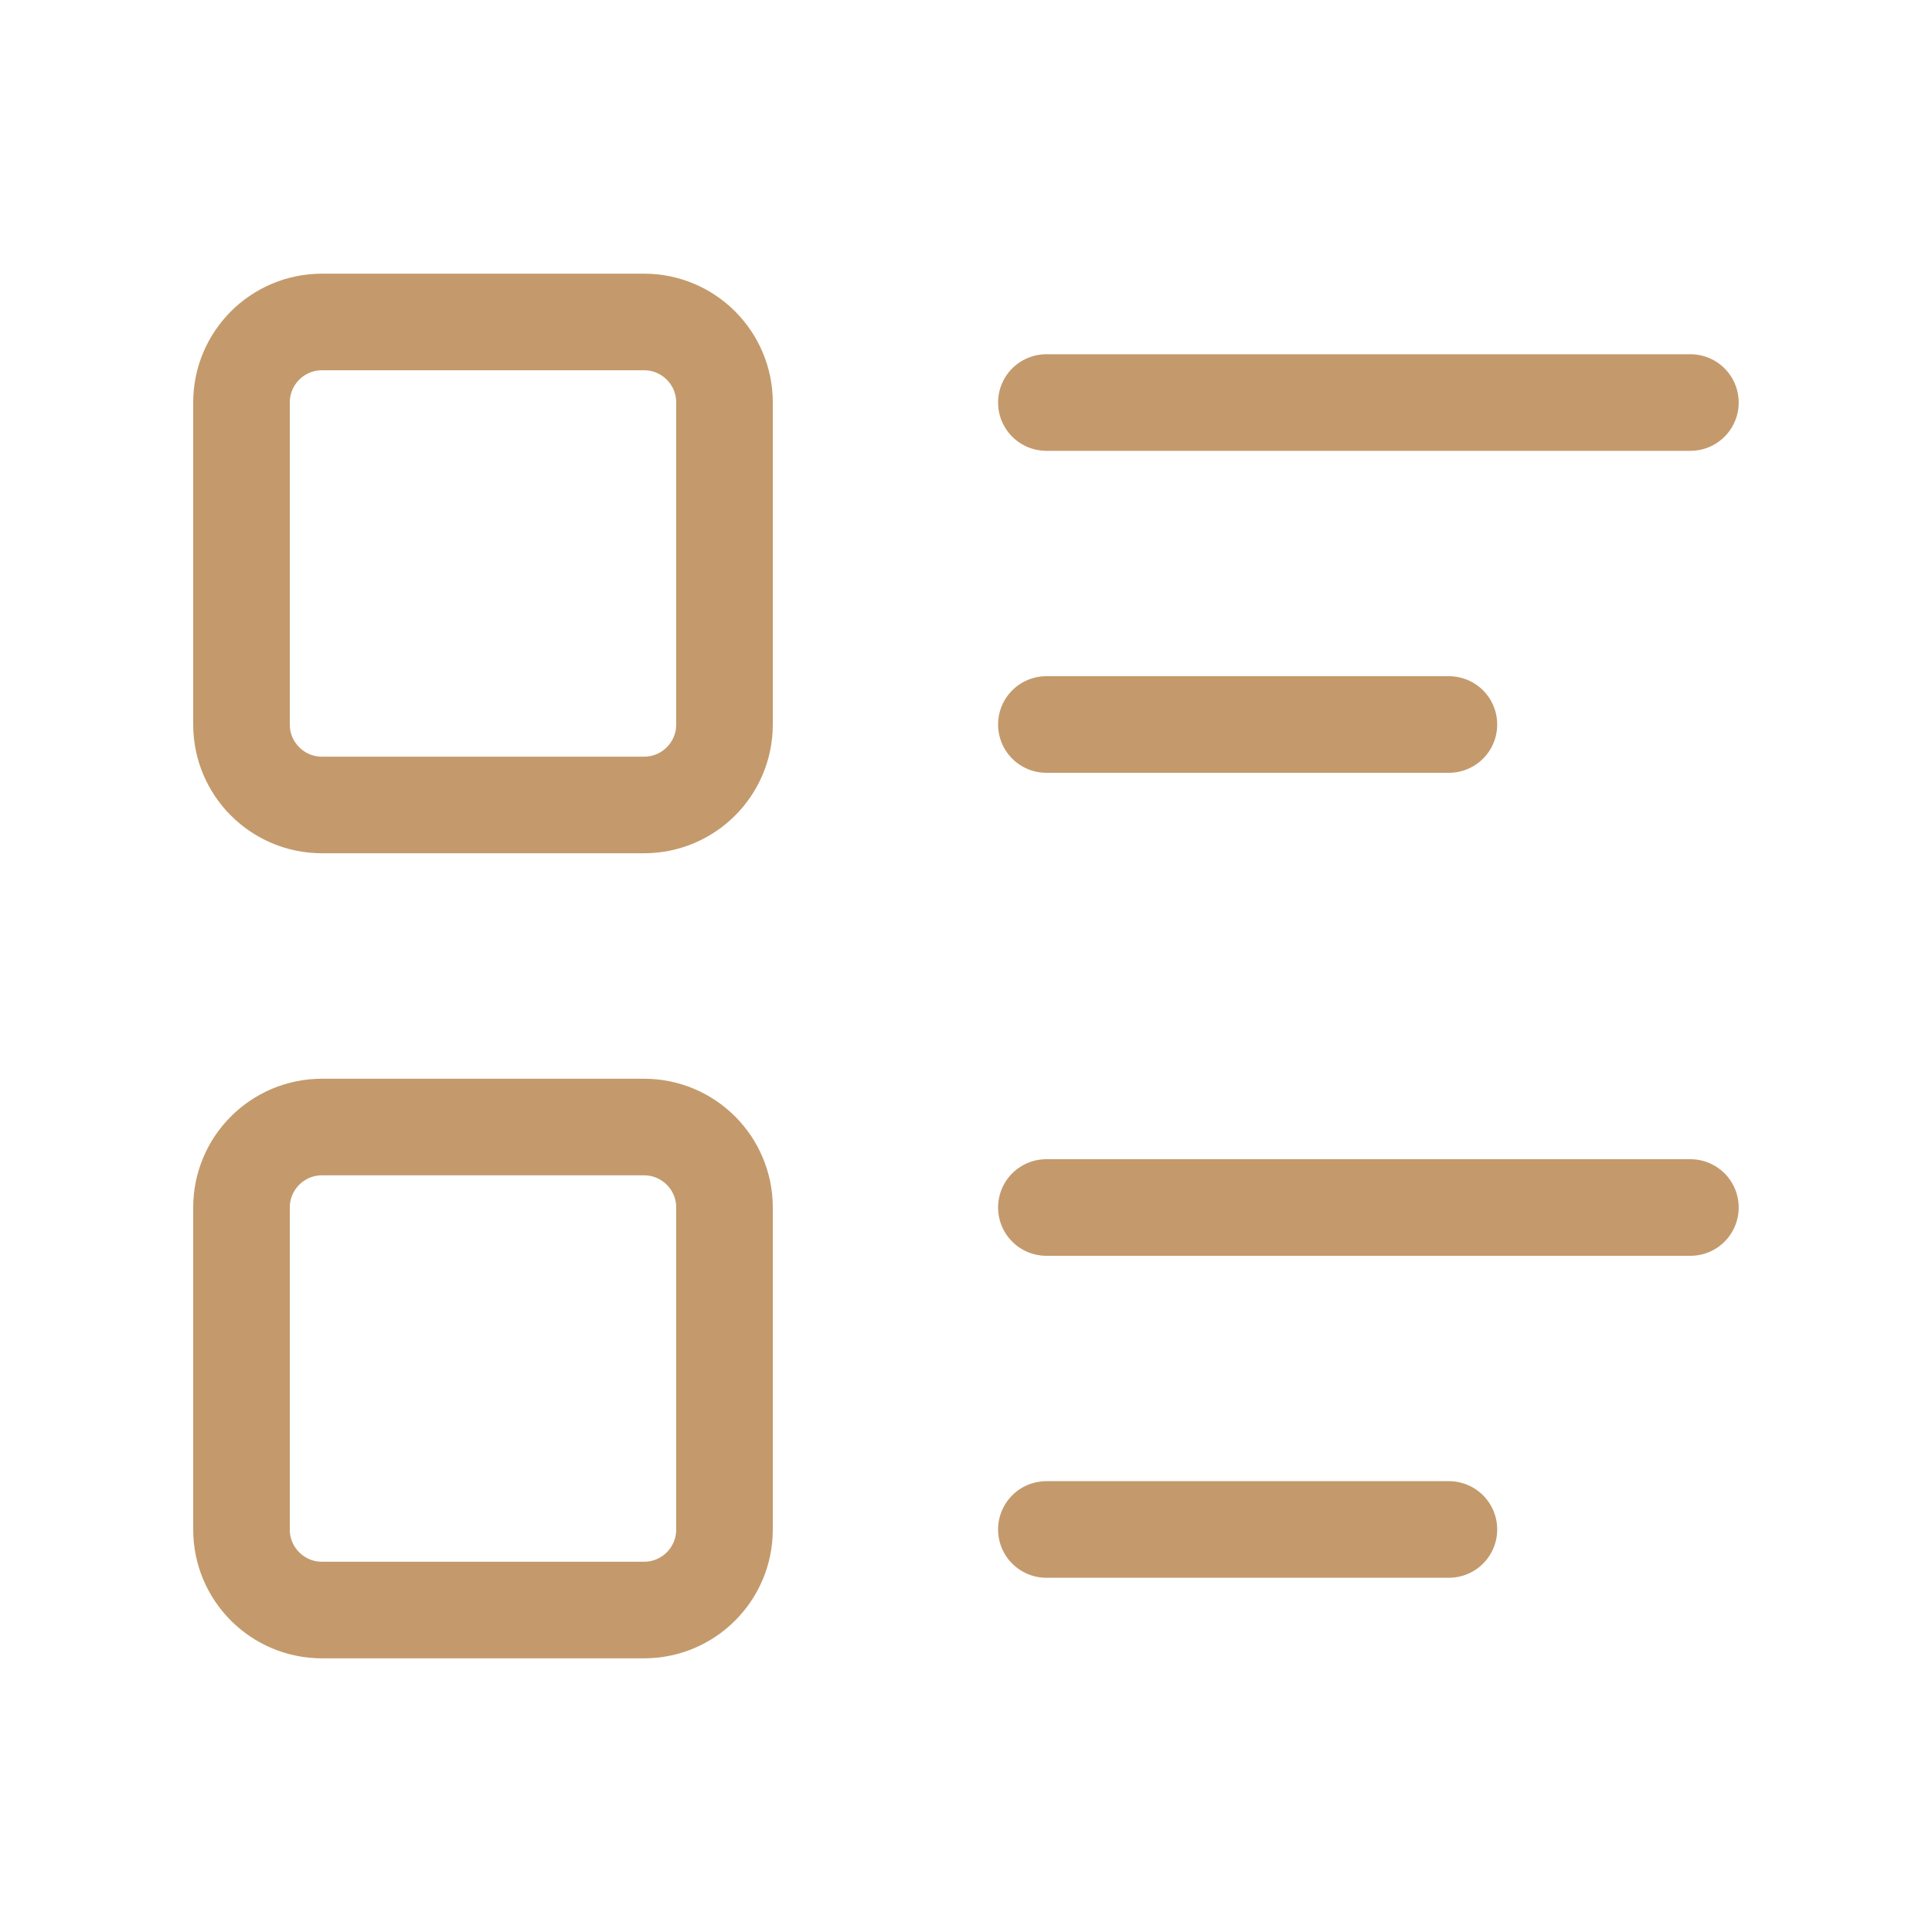 <svg width="20" height="20" viewBox="0 0 20 20" fill="none" xmlns="http://www.w3.org/2000/svg">
<g clip-path="url(#clip0_304_26229)">
<path d="M10.832 4.167H17.499" stroke="#C49A6C" stroke-linecap="round" stroke-linejoin="round"/>
<path d="M10.832 7.5H14.999" stroke="#C49A6C" stroke-linecap="round" stroke-linejoin="round"/>
<path d="M10.832 12.5H17.499" stroke="#C49A6C" stroke-linecap="round" stroke-linejoin="round"/>
<path d="M10.832 15.833H14.999" stroke="#C49A6C" stroke-linecap="round" stroke-linejoin="round"/>
<path d="M6.667 3.333H3.333C2.873 3.333 2.5 3.706 2.5 4.166V7.5C2.5 7.96 2.873 8.333 3.333 8.333H6.667C7.127 8.333 7.5 7.96 7.5 7.5V4.166C7.5 3.706 7.127 3.333 6.667 3.333Z" stroke="#C49A6C" stroke-linecap="round" stroke-linejoin="round"/>
<path d="M6.667 11.667H3.333C2.873 11.667 2.5 12.04 2.5 12.5V15.834C2.5 16.294 2.873 16.667 3.333 16.667H6.667C7.127 16.667 7.5 16.294 7.5 15.834V12.5C7.5 12.04 7.127 11.667 6.667 11.667Z" stroke="#C49A6C" stroke-linecap="round" stroke-linejoin="round"/>
</g>
<defs>
<clipPath id="clip0_304_26229">
<rect width="20" height="20" fill="white"/>
</clipPath>
</defs>
</svg>
